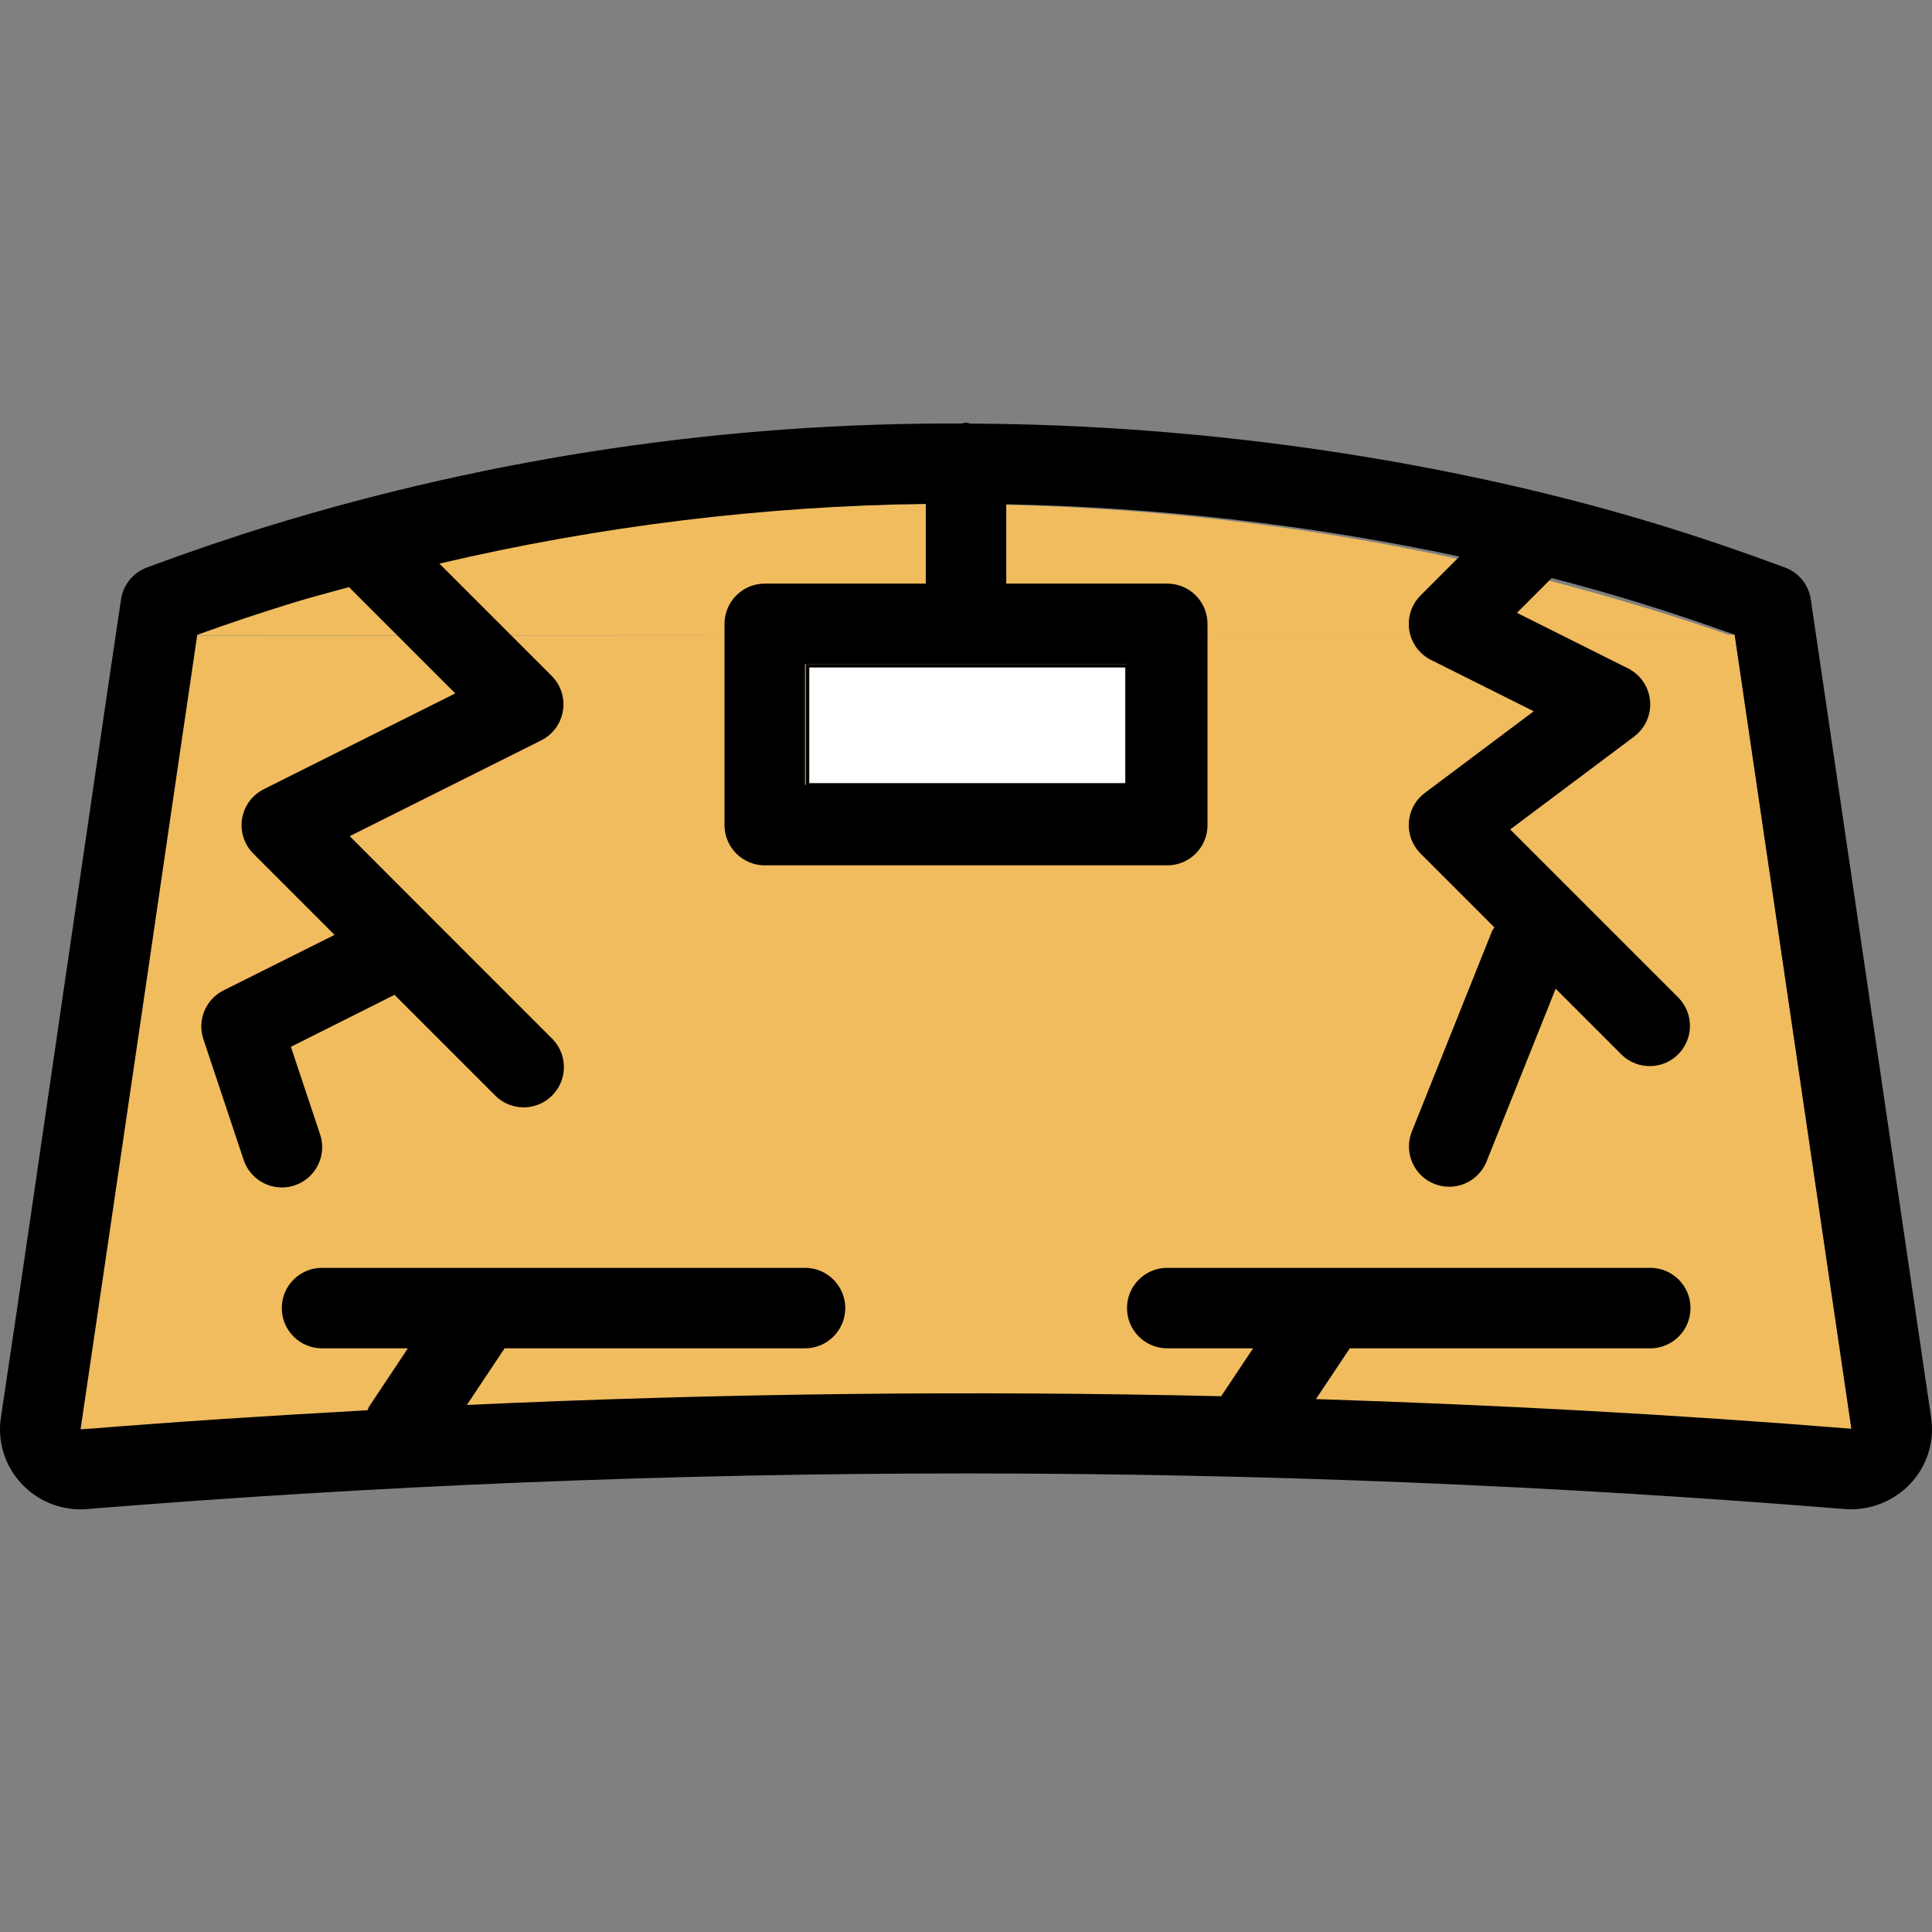 <?xml version="1.0" encoding="utf-8"?>
<!-- Generator: Adobe Illustrator 16.0.0, SVG Export Plug-In . SVG Version: 6.00 Build 0)  -->
<!DOCTYPE svg PUBLIC "-//W3C//DTD SVG 1.1//EN" "http://www.w3.org/Graphics/SVG/1.1/DTD/svg11.dtd">
<svg version="1.1" id="Capa_1" xmlns="http://www.w3.org/2000/svg" xmlns:xlink="http://www.w3.org/1999/xlink" x="0px" y="0px"
	 width="560.003px" height="560px" viewBox="199.998 0 560.003 560" enable-background="new 199.998 0 560.003 560"
	 xml:space="preserve">
<rect x="199.998" y="0" width="560.003" height="560" fill="#808080" stroke="none"/>
<polygon fill="#F0BC5E" points="736.633,414.132 222.513,414.132 251.43,184.24 702.801,183.978 "/>
<path fill="#F0BC5E" d="M701.408,184.109H250.503C250.503,184.109,453.522,98.61,701.408,184.109z"/>
<g>
	<g>
		<path d="M759.741,410.834l-34.872-237.097c-0.618-4.214-3.485-7.755-7.479-9.24c-11.76-4.375-23.752-8.47-35.616-12.132
			c-36.411-11.258-108.987-29.167-200.44-29.586c-0.44-0.117-0.889-0.207-1.342-0.268c-0.412,0.058-0.821,0.14-1.226,0.245
			c-67.974-0.299-135.604,9.684-200.593,29.609c-11.864,3.663-23.846,7.757-35.617,12.132c-3.975,1.48-6.834,5-7.467,9.193
			c-2.427,16.064-8.772,59.499-15.517,105.604c-7.595,52.277-15.75,108.078-19.308,131.515c-1.074,6.987,1.125,14.081,5.962,19.237
			c4.421,4.755,10.623,7.451,17.115,7.442c0.653,0,1.307,0,1.96-0.082c169.51-13.763,339.856-13.763,509.366,0
			c7.146,0.554,14.155-2.152,19.075-7.361C758.588,424.903,760.799,417.819,759.741,410.834z M526.67,192.497v34.999h-93.33v-34.999
			H526.67z M581.432,405.536l9.813-14.711h87.09c6.443,0,11.667-5.225,11.667-11.667c0-6.443-5.224-11.667-11.667-11.667H538.337
			c-6.443,0-11.667,5.224-11.667,11.667c0,6.442,5.224,11.667,11.667,11.667h24.873l-9.252,13.883
			c-72.876-1.688-145.757-0.845-218.64,2.531l10.942-16.414h87.079c6.442,0,11.666-5.225,11.666-11.667
			c0-6.443-5.224-11.667-11.666-11.667H293.342c-6.443,0-11.667,5.224-11.667,11.667c0,6.442,5.224,11.667,11.667,11.667h24.872
			l-11.247,16.916c-0.158,0.335-0.297,0.678-0.42,1.026c-27.777,1.54-55.532,3.303-83.205,5.577
			c3.5-23.448,11.667-79.331,19.367-131.633c5.927-40.633,11.562-79.132,14.467-98.709c9.274-3.348,18.667-6.487,27.941-9.333
			c5.39-1.668,10.698-2.987,16.042-4.492l30.811,30.811l-55.521,27.767c-5.76,2.888-8.088,9.898-5.201,15.658
			c0.558,1.112,1.29,2.127,2.167,3.009l23.555,23.555l-32.187,16.1c-5.189,2.604-7.674,8.622-5.833,14.127l11.667,34.999
			c2.04,6.121,8.655,9.431,14.775,7.391c6.12-2.04,9.43-8.653,7.39-14.774l-8.47-25.397l30.029-15.062l29.049,29.05
			c4.477,4.634,11.861,4.763,16.497,0.286c4.634-4.478,4.763-11.861,0.287-16.497c-0.094-0.097-0.189-0.192-0.287-0.286
			l-34.999-34.999l-23.521-23.556l55.521-27.767c5.76-2.887,8.088-9.898,5.201-15.658c-0.558-1.112-1.29-2.127-2.167-3.009
			l-32.562-32.561c46.229-10.846,93.497-16.654,140.977-17.325v23.123h-46.666c-6.443,0-11.667,5.224-11.667,11.667v58.332
			c0,6.443,5.224,11.667,11.667,11.667h116.664c6.443,0,11.667-5.224,11.667-11.667v-58.332c0-6.443-5.224-11.667-11.667-11.667
			H491.67v-23.007c44.17,0.881,88.155,5.959,131.364,15.167l-11.293,11.292c-4.549,4.563-4.538,11.95,0.024,16.499
			c0.88,0.878,1.896,1.61,3.01,2.167l29.783,14.887l-31.558,23.66c-5.153,3.866-6.196,11.179-2.33,16.333
			c0.33,0.441,0.692,0.859,1.083,1.248l21.407,21.408c-0.241,0.326-0.463,0.665-0.665,1.015l-23.333,58.332
			c-2.296,6.021,0.723,12.762,6.742,15.059c5.888,2.245,12.492-0.589,14.923-6.4l20.09-50.236l19.156,19.157
			c4.634,4.477,12.02,4.349,16.496-0.287c4.367-4.521,4.367-11.688,0-16.21l-48.823-48.824l35.921-26.926
			c5.152-3.869,6.192-11.183,2.324-16.334c-1.086-1.446-2.492-2.62-4.109-3.429l-32.187-16.1l10.078-10.08
			c9.638,2.497,18.107,4.923,25.106,7.093c9.333,2.882,18.667,6.02,27.918,9.333l33.832,230.154
			C685.053,409.959,633.276,407.193,581.432,405.536z"/>
	</g>
</g>
<rect x="434.072" y="192.978" fill="#FFFFFF" stroke="#000000" stroke-miterlimit="10" width="92.598" height="34.518"/>
</svg>
